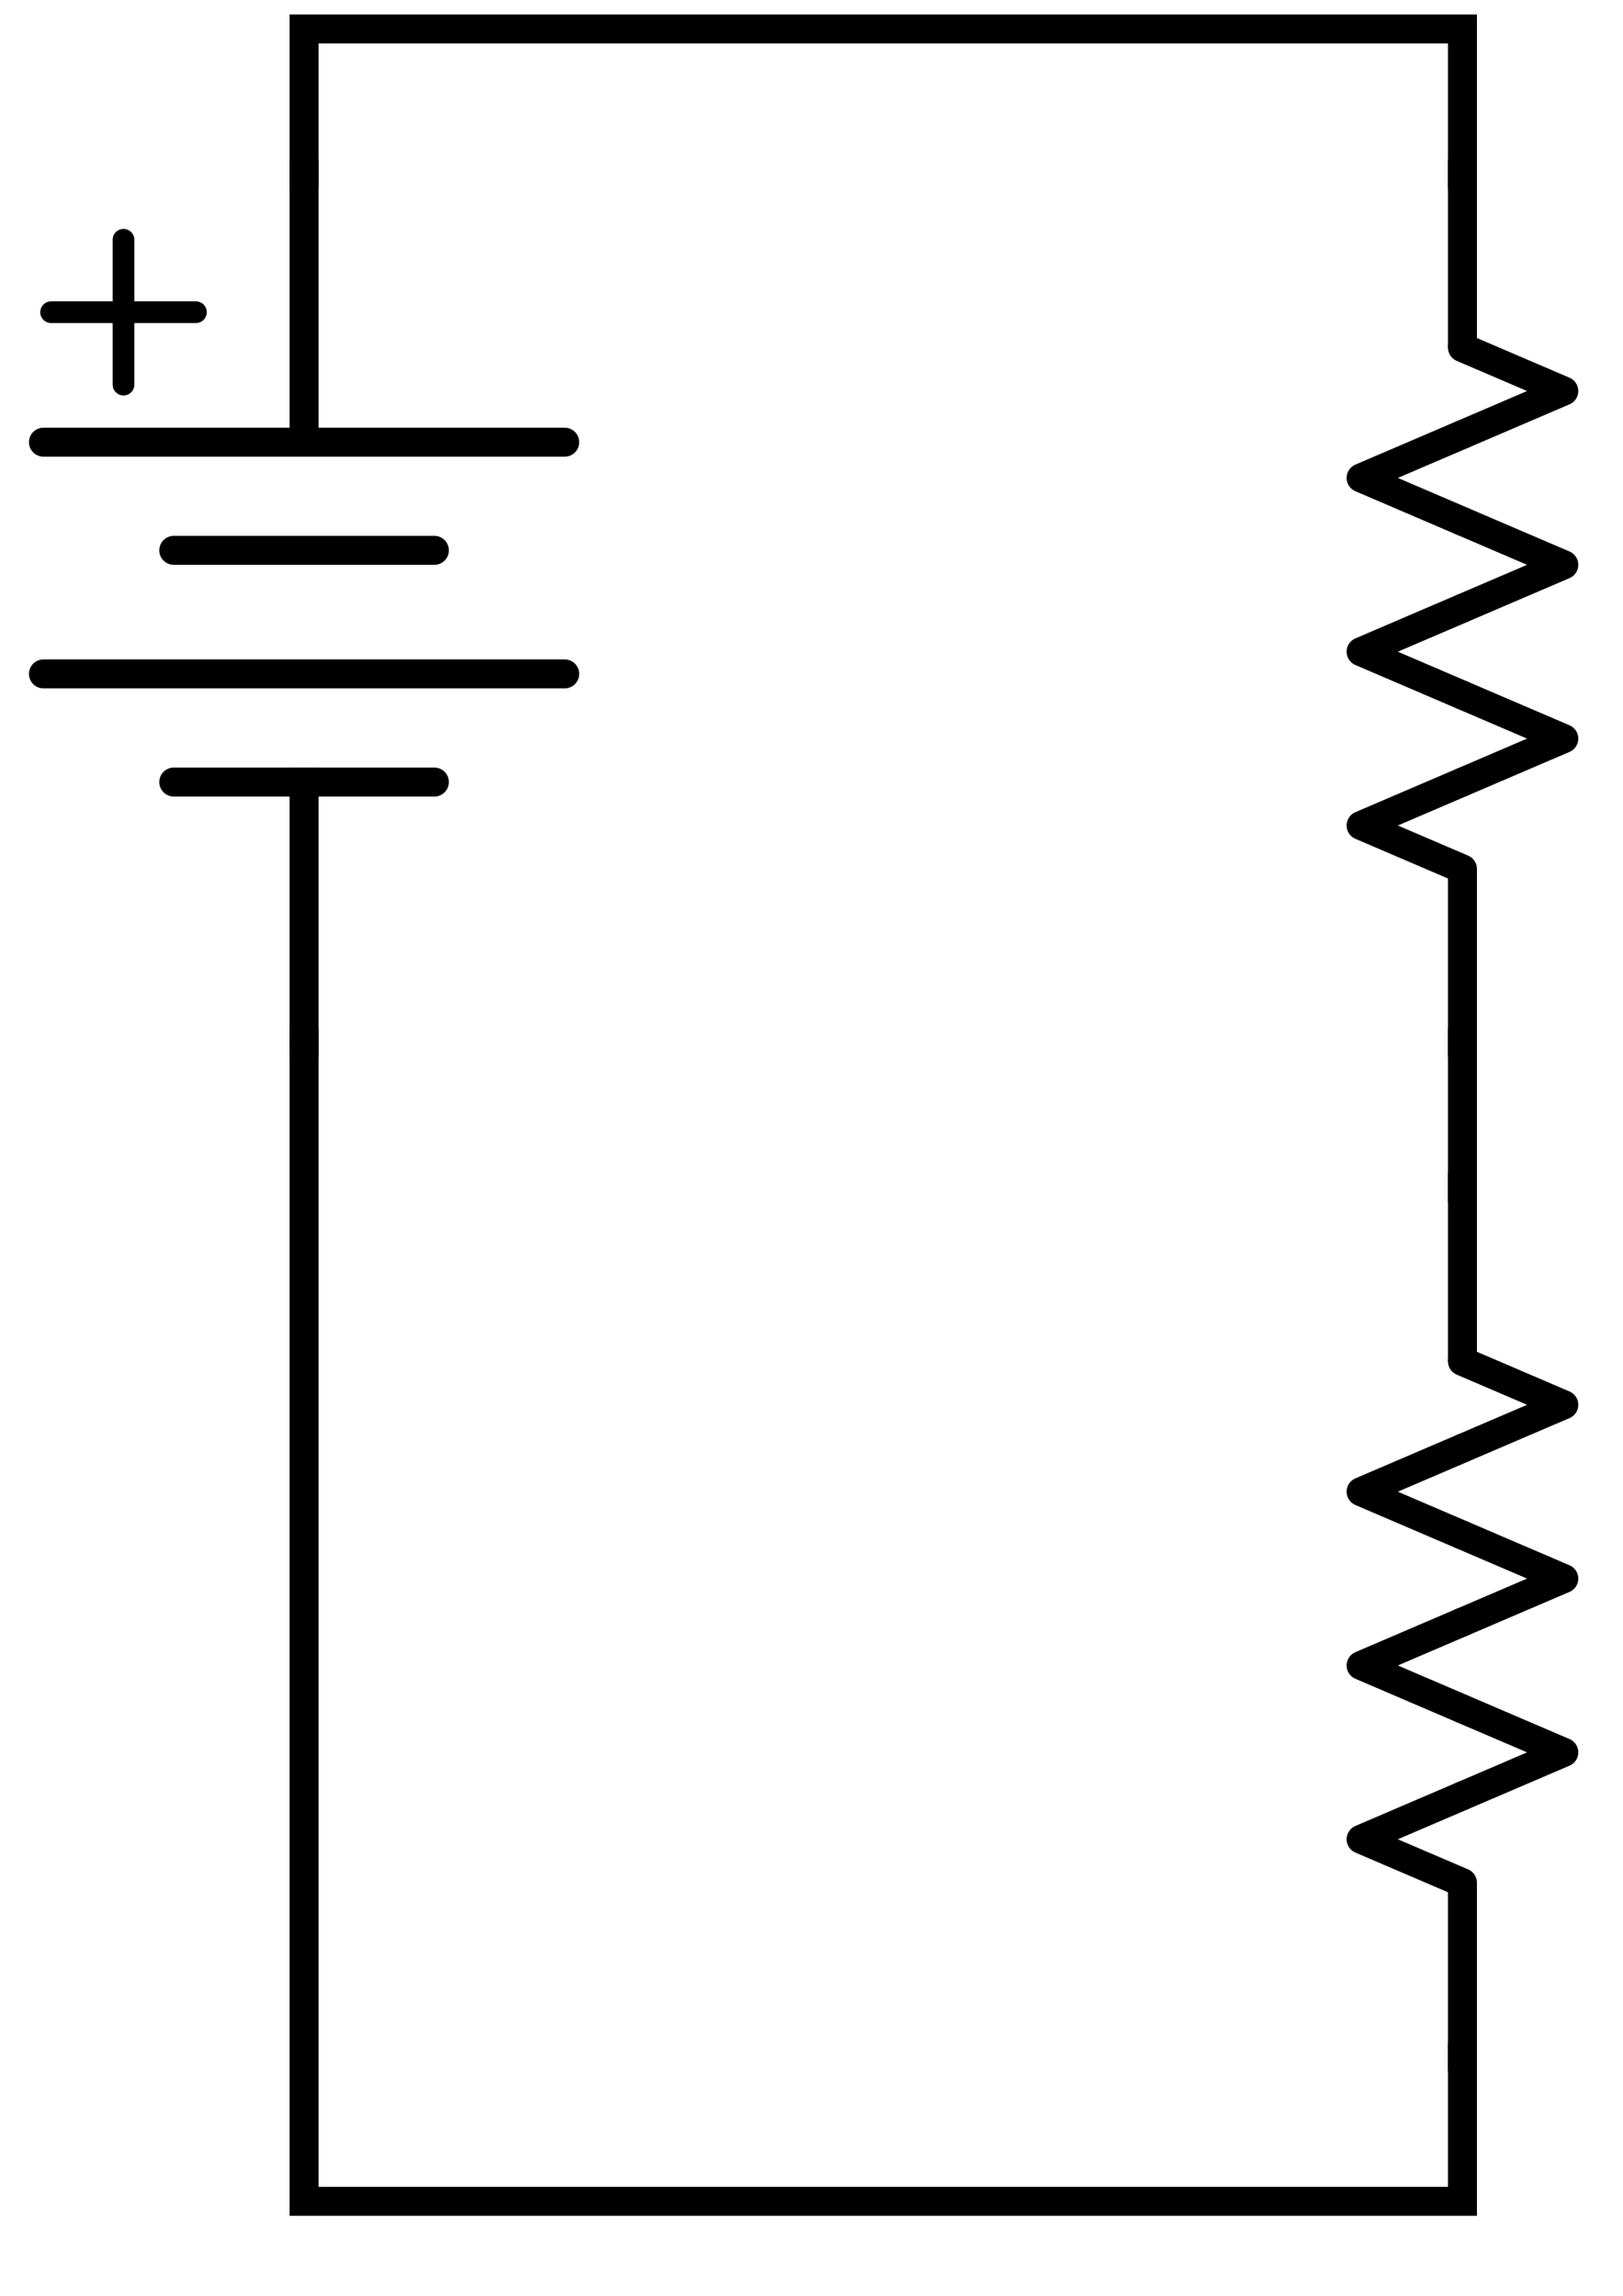 
<svg xmlns="http://www.w3.org/2000/svg"
     xmlns:xlink="http://www.w3.org/1999/xlink" version="1.1" width="408"
     height="577">
    <defs/>
    <g transform=" scale(0.91) translate(-556,-1432)">
        <rect x="636" y="1476" width="8" height="8" fill="#000000" stroke="none"
              pointer-events="none"/>
        <rect x="636" y="1716" width="8" height="8" fill="#000000" stroke="none"
              pointer-events="none"/>
        <path d="M 570.12 1518.23 C 610.12 1518.23 610.12 1518.23 610.12 1518.23"
              fill="none" stroke="#000000" stroke-width="6"
              stroke-linecap="round" stroke-miterlimit="10"
              pointer-events="none"/>
        <path d="M 590.12 1498.23 C 590.12 1538.23 590.12 1538.23 590.12 1538.23"
              fill="none" stroke="#000000" stroke-width="6"
              stroke-linecap="round" stroke-miterlimit="10"
              pointer-events="none"/>
        <path d="M 568 1554.13 C 712 1554.13 712 1554.13 712 1554.13"
              fill="none" stroke="#000000" stroke-width="8"
              stroke-linecap="round" stroke-miterlimit="10"
              pointer-events="none"/>
        <path d="M 604 1584 C 676 1584 676 1584 676 1584" fill="none"
              stroke="#000000" stroke-width="8" stroke-linecap="round"
              stroke-miterlimit="10" pointer-events="none"/>
        <path d="M 568 1618.13 C 712 1618.13 712 1618.13 712 1618.13"
              fill="none" stroke="#000000" stroke-width="8"
              stroke-linecap="round" stroke-miterlimit="10"
              pointer-events="none"/>
        <path d="M 604 1648 C 676 1648 676 1648 676 1648" fill="none"
              stroke="#000000" stroke-width="8" stroke-linecap="round"
              stroke-miterlimit="10" pointer-events="none"/>
        <path d="M 640 1484 L 640 1552" fill="none" stroke="#000000"
              stroke-width="8" stroke-linejoin="round" stroke-linecap="square"
              stroke-miterlimit="10" pointer-events="none"/>
        <path d="M 640 1648 L 640 1716" fill="none" stroke="#000000"
              stroke-width="8" stroke-linejoin="round" stroke-linecap="square"
              stroke-miterlimit="10" pointer-events="none"/>
        <rect x="624" y="1464" width="32" height="32" fill="none" stroke="none"
              pointer-events="none"/>
        <rect x="624" y="1704" width="32" height="32" fill="none" stroke="none"
              pointer-events="none"/>
        <rect x="956" y="1476" width="8" height="8" fill="#000000" stroke="none"
              pointer-events="none"/>
        <rect x="956" y="1716" width="8" height="8" fill="#000000" stroke="none"
              pointer-events="none"/>
        <path d="M 960 1528 L 988 1540 L 960 1552" fill="none" stroke="#000000"
              stroke-width="8" stroke-linejoin="round" stroke-linecap="round"
              stroke-miterlimit="10" pointer-events="none"/>
        <path d="M 960 1552 L 932 1564 L 960 1576" fill="none" stroke="#000000"
              stroke-width="8" stroke-linejoin="round" stroke-linecap="round"
              stroke-miterlimit="10" pointer-events="none"/>
        <path d="M 960 1576 L 988 1588 L 960 1600" fill="none" stroke="#000000"
              stroke-width="8" stroke-linejoin="round" stroke-linecap="round"
              stroke-miterlimit="10" pointer-events="none"/>
        <path d="M 960 1600 L 932 1612 L 960 1624" fill="none" stroke="#000000"
              stroke-width="8" stroke-linejoin="round" stroke-linecap="round"
              stroke-miterlimit="10" pointer-events="none"/>
        <path d="M 960 1624 L 988 1636 L 960 1648" fill="none" stroke="#000000"
              stroke-width="8" stroke-linejoin="round" stroke-linecap="round"
              stroke-miterlimit="10" pointer-events="none"/>
        <path d="M 960 1648 L 932 1660 L 960 1672" fill="none" stroke="#000000"
              stroke-width="8" stroke-linejoin="round" stroke-linecap="round"
              stroke-miterlimit="10" pointer-events="none"/>
        <path d="M 960 1484 L 960 1524" fill="#000000" stroke="#000000"
              stroke-width="8" stroke-linecap="square" stroke-miterlimit="10"
              pointer-events="none"/>
        <path d="M 960 1676 L 960 1716" fill="#000000" stroke="#000000"
              stroke-width="8" stroke-linecap="square" stroke-miterlimit="10"
              pointer-events="none"/>
        <rect x="944" y="1464" width="32" height="32" fill="none" stroke="none"
              pointer-events="none"/>
        <rect x="944" y="1704" width="32" height="32" fill="none" stroke="none"
              pointer-events="none"/>
        <path d="M 640 1480 L 640 1440 L 960 1440 L 960 1480" fill="none"
              stroke="#000000" stroke-width="8" stroke-miterlimit="10"
              pointer-events="none"/>
        <rect x="956" y="1756" width="8" height="8" fill="#000000" stroke="none"
              pointer-events="none"/>
        <rect x="956" y="1996" width="8" height="8" fill="#000000" stroke="none"
              pointer-events="none"/>
        <path d="M 960 1808 L 988 1820 L 960 1832" fill="none" stroke="#000000"
              stroke-width="8" stroke-linejoin="round" stroke-linecap="round"
              stroke-miterlimit="10" pointer-events="none"/>
        <path d="M 960 1832 L 932 1844 L 960 1856" fill="none" stroke="#000000"
              stroke-width="8" stroke-linejoin="round" stroke-linecap="round"
              stroke-miterlimit="10" pointer-events="none"/>
        <path d="M 960 1856 L 988 1868 L 960 1880" fill="none" stroke="#000000"
              stroke-width="8" stroke-linejoin="round" stroke-linecap="round"
              stroke-miterlimit="10" pointer-events="none"/>
        <path d="M 960 1880 L 932 1892 L 960 1904" fill="none" stroke="#000000"
              stroke-width="8" stroke-linejoin="round" stroke-linecap="round"
              stroke-miterlimit="10" pointer-events="none"/>
        <path d="M 960 1904 L 988 1916 L 960 1928" fill="none" stroke="#000000"
              stroke-width="8" stroke-linejoin="round" stroke-linecap="round"
              stroke-miterlimit="10" pointer-events="none"/>
        <path d="M 960 1928 L 932 1940 L 960 1952" fill="none" stroke="#000000"
              stroke-width="8" stroke-linejoin="round" stroke-linecap="round"
              stroke-miterlimit="10" pointer-events="none"/>
        <path d="M 960 1764 L 960 1804" fill="#000000" stroke="#000000"
              stroke-width="8" stroke-linecap="square" stroke-miterlimit="10"
              pointer-events="none"/>
        <path d="M 960 1956 L 960 1996" fill="#000000" stroke="#000000"
              stroke-width="8" stroke-linecap="square" stroke-miterlimit="10"
              pointer-events="none"/>
        <rect x="944" y="1744" width="32" height="32" fill="none" stroke="none"
              pointer-events="none"/>
        <rect x="944" y="1984" width="32" height="32" fill="none" stroke="none"
              pointer-events="none"/>
        <path d="M 960 1720 L 960 1760" fill="none" stroke="#000000"
              stroke-width="8" stroke-miterlimit="10" pointer-events="none"/>
        <path d="M 960 2000 L 960 2040 L 640 2040 L 640 1720" fill="none"
              stroke="#000000" stroke-width="8" stroke-miterlimit="10"
              pointer-events="none"/>
    </g>
</svg>